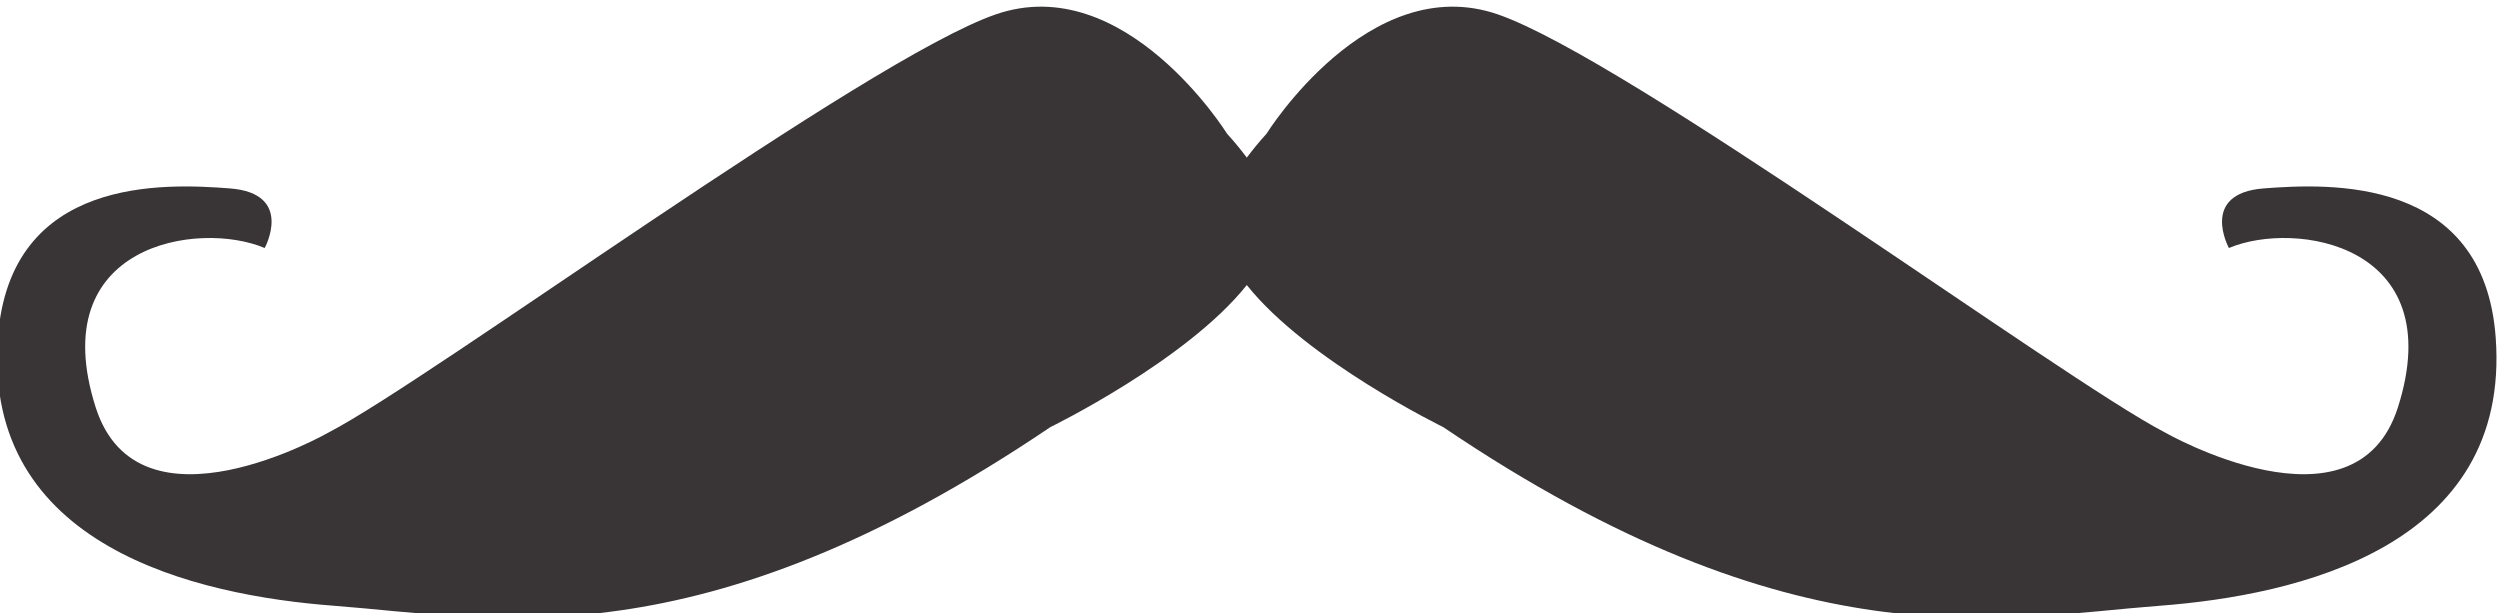 <?xml version="1.0" encoding="UTF-8" standalone="no"?>
<!-- Created with Inkscape (http://www.inkscape.org/) -->

<svg
   version="1.1"
   id="svg2"
   width="159"
   height="39"
   viewBox="0 0 93.768 22.931"
   sodipodi:docname="original.eps"
   inkscape:version="1.2.1 (9c6d41e410, 2022-07-14)"
   xmlns:inkscape="http://www.inkscape.org/namespaces/inkscape"
   xmlns:sodipodi="http://sodipodi.sourceforge.net/DTD/sodipodi-0.dtd"
   xmlns="http://www.w3.org/2000/svg"
   xmlns:svg="http://www.w3.org/2000/svg">
  <defs
     id="defs6" />
  <sodipodi:namedview
     id="namedview4"
     pagecolor="#505050"
     bordercolor="#eeeeee"
     borderopacity="1"
     inkscape:showpageshadow="0"
     inkscape:pageopacity="0"
     inkscape:pagecheckerboard="0"
     inkscape:deskcolor="#505050"
     showgrid="false"
     inkscape:zoom="2.9197671"
     inkscape:cx="125.35246"
     inkscape:cy="40.927922"
     inkscape:window-width="1804"
     inkscape:window-height="876"
     inkscape:window-x="2027"
     inkscape:window-y="0"
     inkscape:window-maximized="0"
     inkscape:current-layer="g12" />
  <g
     id="g10"
     inkscape:groupmode="layer"
     inkscape:label="Page 1"
     transform="matrix(1.333,0,0,-1.333,-433.116,864.798)">
    <g
       id="g12"
       transform="scale(0.1)">
      <path
         d="m 3951.41,6392.88 c -3.34,45.61 -47.09,43.36 -65.28,41.97 -18.19,-1.4 -9.79,-16.77 -9.79,-16.77 18.55,7.87 62.18,1.17 47.57,-44.79 -12.05,-37.87 -65.77,-7 -65.77,-7 -29.02,15.11 -151.1,104.94 -187.48,117.52 -36.38,12.6 -65.11,-33.57 -65.11,-33.57 -2.18,-2.4 -3.97,-4.61 -5.55,-6.72 -1.58,2.11 -3.37,4.32 -5.55,6.72 0,0 -28.73,46.17 -65.11,33.57 -36.38,-12.58 -158.46,-102.41 -187.49,-117.52 0,0 -53.71,-30.87 -65.76,7 -14.62,45.96 29.02,52.66 47.57,44.79 0,0 8.4,15.37 -9.79,16.77 -18.19,1.39 -61.94,3.64 -65.28,-41.97 -4.3,-58.87 55.8,-72.54 94.67,-75.47 44.77,-3.4 102.13,-16.89 201.47,50.28 0,0 38.36,18.7 55.27,39.97 16.91,-21.27 55.27,-39.97 55.27,-39.97 99.34,-67.17 156.7,-53.68 201.47,-50.28 38.86,2.93 98.97,16.6 94.67,75.47"
         style="fill:#393536;fill-opacity:1;fill-rule:nonzero;stroke:none"
         id="path116"
         inkscape:export-filename="moustache.png"
         inkscape:export-xdpi="2093.2559"
         inkscape:export-ydpi="2093.2559" />
    </g>
  </g>
</svg>
